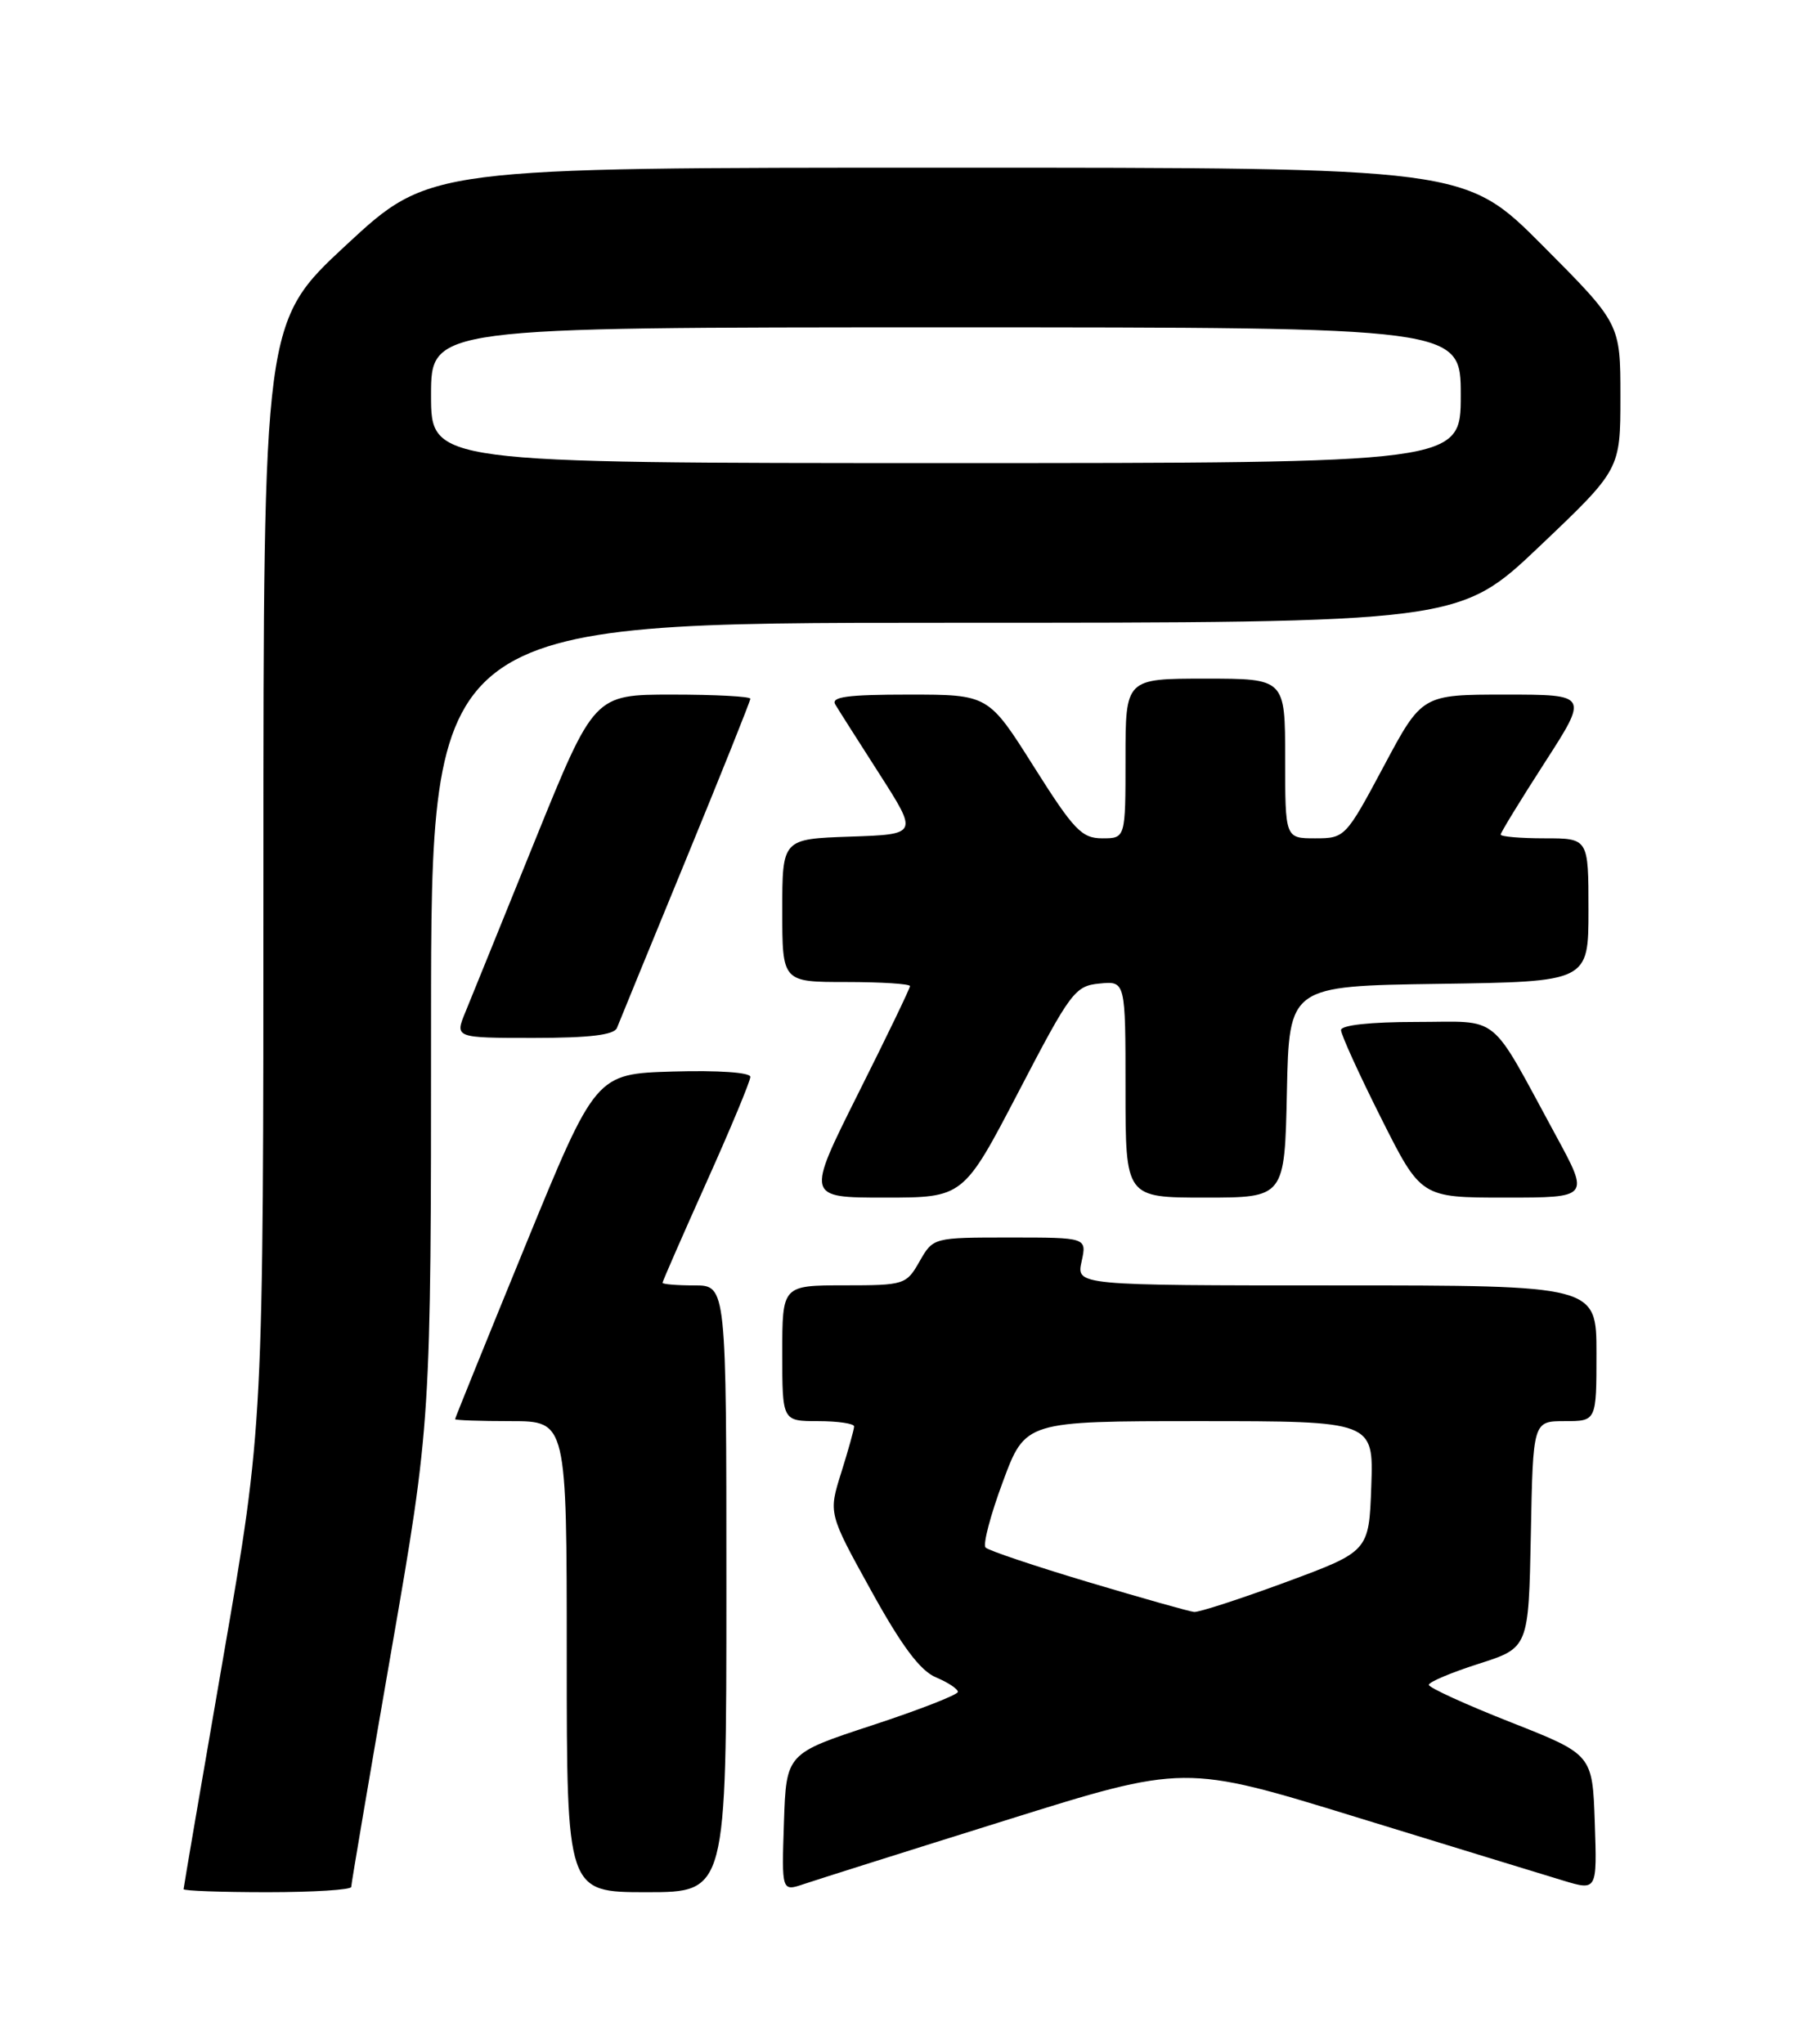 <?xml version="1.0" encoding="UTF-8" standalone="no"?>
<!DOCTYPE svg PUBLIC "-//W3C//DTD SVG 1.1//EN" "http://www.w3.org/Graphics/SVG/1.1/DTD/svg11.dtd" >
<svg xmlns="http://www.w3.org/2000/svg" xmlns:xlink="http://www.w3.org/1999/xlink" version="1.1" viewBox="0 0 226 256">
 <g >
 <path fill="currentColor"
d=" M 44.00 236.34 C 44.00 235.98 46.25 222.73 49.00 206.90 C 54.00 178.13 54.00 178.13 54.00 128.06 C 54.00 78.00 54.00 78.00 118.40 78.00 C 182.80 78.00 182.80 78.00 192.90 68.40 C 203.00 58.80 203.00 58.80 203.00 49.67 C 203.00 40.54 203.00 40.54 193.27 30.77 C 183.54 21.00 183.54 21.00 118.68 21.00 C 53.82 21.00 53.82 21.00 43.41 30.65 C 33.00 40.31 33.00 40.31 33.00 109.43 C 33.00 178.56 33.00 178.56 28.00 207.40 C 25.25 223.27 23.00 236.42 23.00 236.62 C 23.00 236.83 27.72 237.00 33.50 237.00 C 39.28 237.00 44.00 236.70 44.00 236.34 Z  M 91.00 199.00 C 91.00 161.00 91.00 161.00 87.00 161.00 C 84.80 161.00 83.00 160.85 83.00 160.67 C 83.00 160.49 85.48 154.83 88.50 148.09 C 91.53 141.35 94.00 135.41 94.00 134.88 C 94.00 134.32 89.99 134.05 84.31 134.21 C 74.63 134.50 74.63 134.50 65.82 156.00 C 60.98 167.82 57.02 177.61 57.01 177.75 C 57.00 177.89 60.15 178.00 64.00 178.00 C 71.00 178.00 71.00 178.00 71.00 207.50 C 71.00 237.00 71.00 237.00 81.00 237.00 C 91.00 237.00 91.00 237.00 91.00 199.00 Z  M 125.95 228.01 C 148.40 220.98 148.40 220.98 169.95 227.61 C 181.80 231.25 193.43 234.82 195.79 235.53 C 200.08 236.83 200.08 236.83 199.79 228.29 C 199.50 219.75 199.50 219.75 189.25 215.71 C 183.61 213.49 179.00 211.38 179.00 211.03 C 179.00 210.67 181.81 209.49 185.25 208.39 C 191.50 206.39 191.50 206.39 191.78 192.19 C 192.05 178.00 192.05 178.00 196.03 178.00 C 200.00 178.00 200.00 178.00 200.00 169.50 C 200.00 161.00 200.00 161.00 167.42 161.00 C 134.84 161.00 134.84 161.00 135.50 158.00 C 136.16 155.00 136.16 155.00 126.53 155.00 C 116.91 155.00 116.91 155.00 115.20 157.99 C 113.54 160.91 113.31 160.99 105.75 160.99 C 98.00 161.00 98.00 161.00 98.00 169.50 C 98.00 178.00 98.00 178.00 102.50 178.00 C 104.97 178.00 107.00 178.30 107.00 178.66 C 107.00 179.03 106.27 181.63 105.39 184.44 C 103.78 189.55 103.78 189.55 109.14 199.24 C 112.97 206.18 115.28 209.26 117.25 210.09 C 118.76 210.72 120.00 211.54 120.00 211.91 C 120.00 212.27 115.16 214.16 109.25 216.10 C 98.50 219.63 98.50 219.63 98.21 228.28 C 97.92 236.92 97.92 236.92 100.71 235.98 C 102.25 235.46 113.60 231.87 125.95 228.01 Z  M 127.60 136.75 C 134.13 124.21 134.67 123.48 137.75 123.19 C 141.00 122.87 141.00 122.87 141.00 136.44 C 141.00 150.00 141.00 150.00 150.97 150.00 C 160.94 150.00 160.94 150.00 161.22 136.75 C 161.50 123.50 161.50 123.50 180.25 123.23 C 199.00 122.96 199.00 122.96 199.00 113.98 C 199.00 105.00 199.00 105.00 193.50 105.00 C 190.47 105.00 188.00 104.79 188.00 104.53 C 188.00 104.28 190.48 100.23 193.51 95.53 C 199.01 87.00 199.01 87.00 188.58 87.00 C 178.14 87.00 178.14 87.00 173.34 96.00 C 168.59 104.89 168.48 105.00 164.76 105.00 C 161.00 105.00 161.00 105.00 161.00 95.00 C 161.00 85.00 161.00 85.00 151.00 85.00 C 141.00 85.00 141.00 85.00 141.00 95.00 C 141.00 105.00 141.00 105.00 138.09 105.00 C 135.51 105.00 134.53 103.97 129.50 96.00 C 123.82 87.00 123.82 87.00 113.85 87.00 C 106.14 87.00 104.05 87.28 104.65 88.25 C 105.06 88.94 107.57 92.88 110.21 97.00 C 115.01 104.50 115.01 104.50 106.50 104.79 C 98.00 105.08 98.00 105.08 98.00 114.04 C 98.00 123.00 98.00 123.00 106.00 123.00 C 110.40 123.00 114.00 123.23 114.00 123.51 C 114.00 123.80 111.07 129.87 107.49 137.01 C 100.99 150.00 100.99 150.00 110.84 150.00 C 120.69 150.00 120.69 150.00 127.60 136.75 Z  M 194.93 142.25 C 186.40 126.56 188.17 128.00 177.42 128.00 C 171.69 128.00 168.00 128.40 168.00 129.02 C 168.00 129.58 170.25 134.53 173.01 140.02 C 178.02 150.00 178.02 150.00 188.58 150.00 C 199.14 150.00 199.14 150.00 194.93 142.25 Z  M 77.29 128.75 C 77.56 128.06 81.43 118.62 85.89 107.77 C 90.35 96.92 94.00 87.81 94.00 87.52 C 94.00 87.23 89.60 87.00 84.22 87.00 C 74.43 87.00 74.43 87.00 67.03 105.25 C 62.97 115.29 59.04 124.96 58.31 126.75 C 56.97 130.00 56.97 130.00 66.88 130.00 C 73.87 130.00 76.93 129.63 77.29 128.75 Z  M 54.00 49.50 C 54.00 41.00 54.00 41.00 118.50 41.00 C 183.00 41.00 183.00 41.00 183.00 49.50 C 183.00 58.00 183.00 58.00 118.50 58.00 C 54.00 58.00 54.00 58.00 54.00 49.50 Z  M 136.31 198.15 C 129.60 196.14 123.82 194.20 123.47 193.83 C 123.11 193.45 124.09 189.74 125.64 185.58 C 128.45 178.00 128.45 178.00 150.27 178.00 C 172.08 178.00 172.08 178.00 171.79 186.16 C 171.50 194.31 171.50 194.31 161.10 198.16 C 155.38 200.27 150.20 201.95 149.60 201.90 C 148.99 201.84 143.01 200.15 136.31 198.15 Z "/>
</g>
</svg>